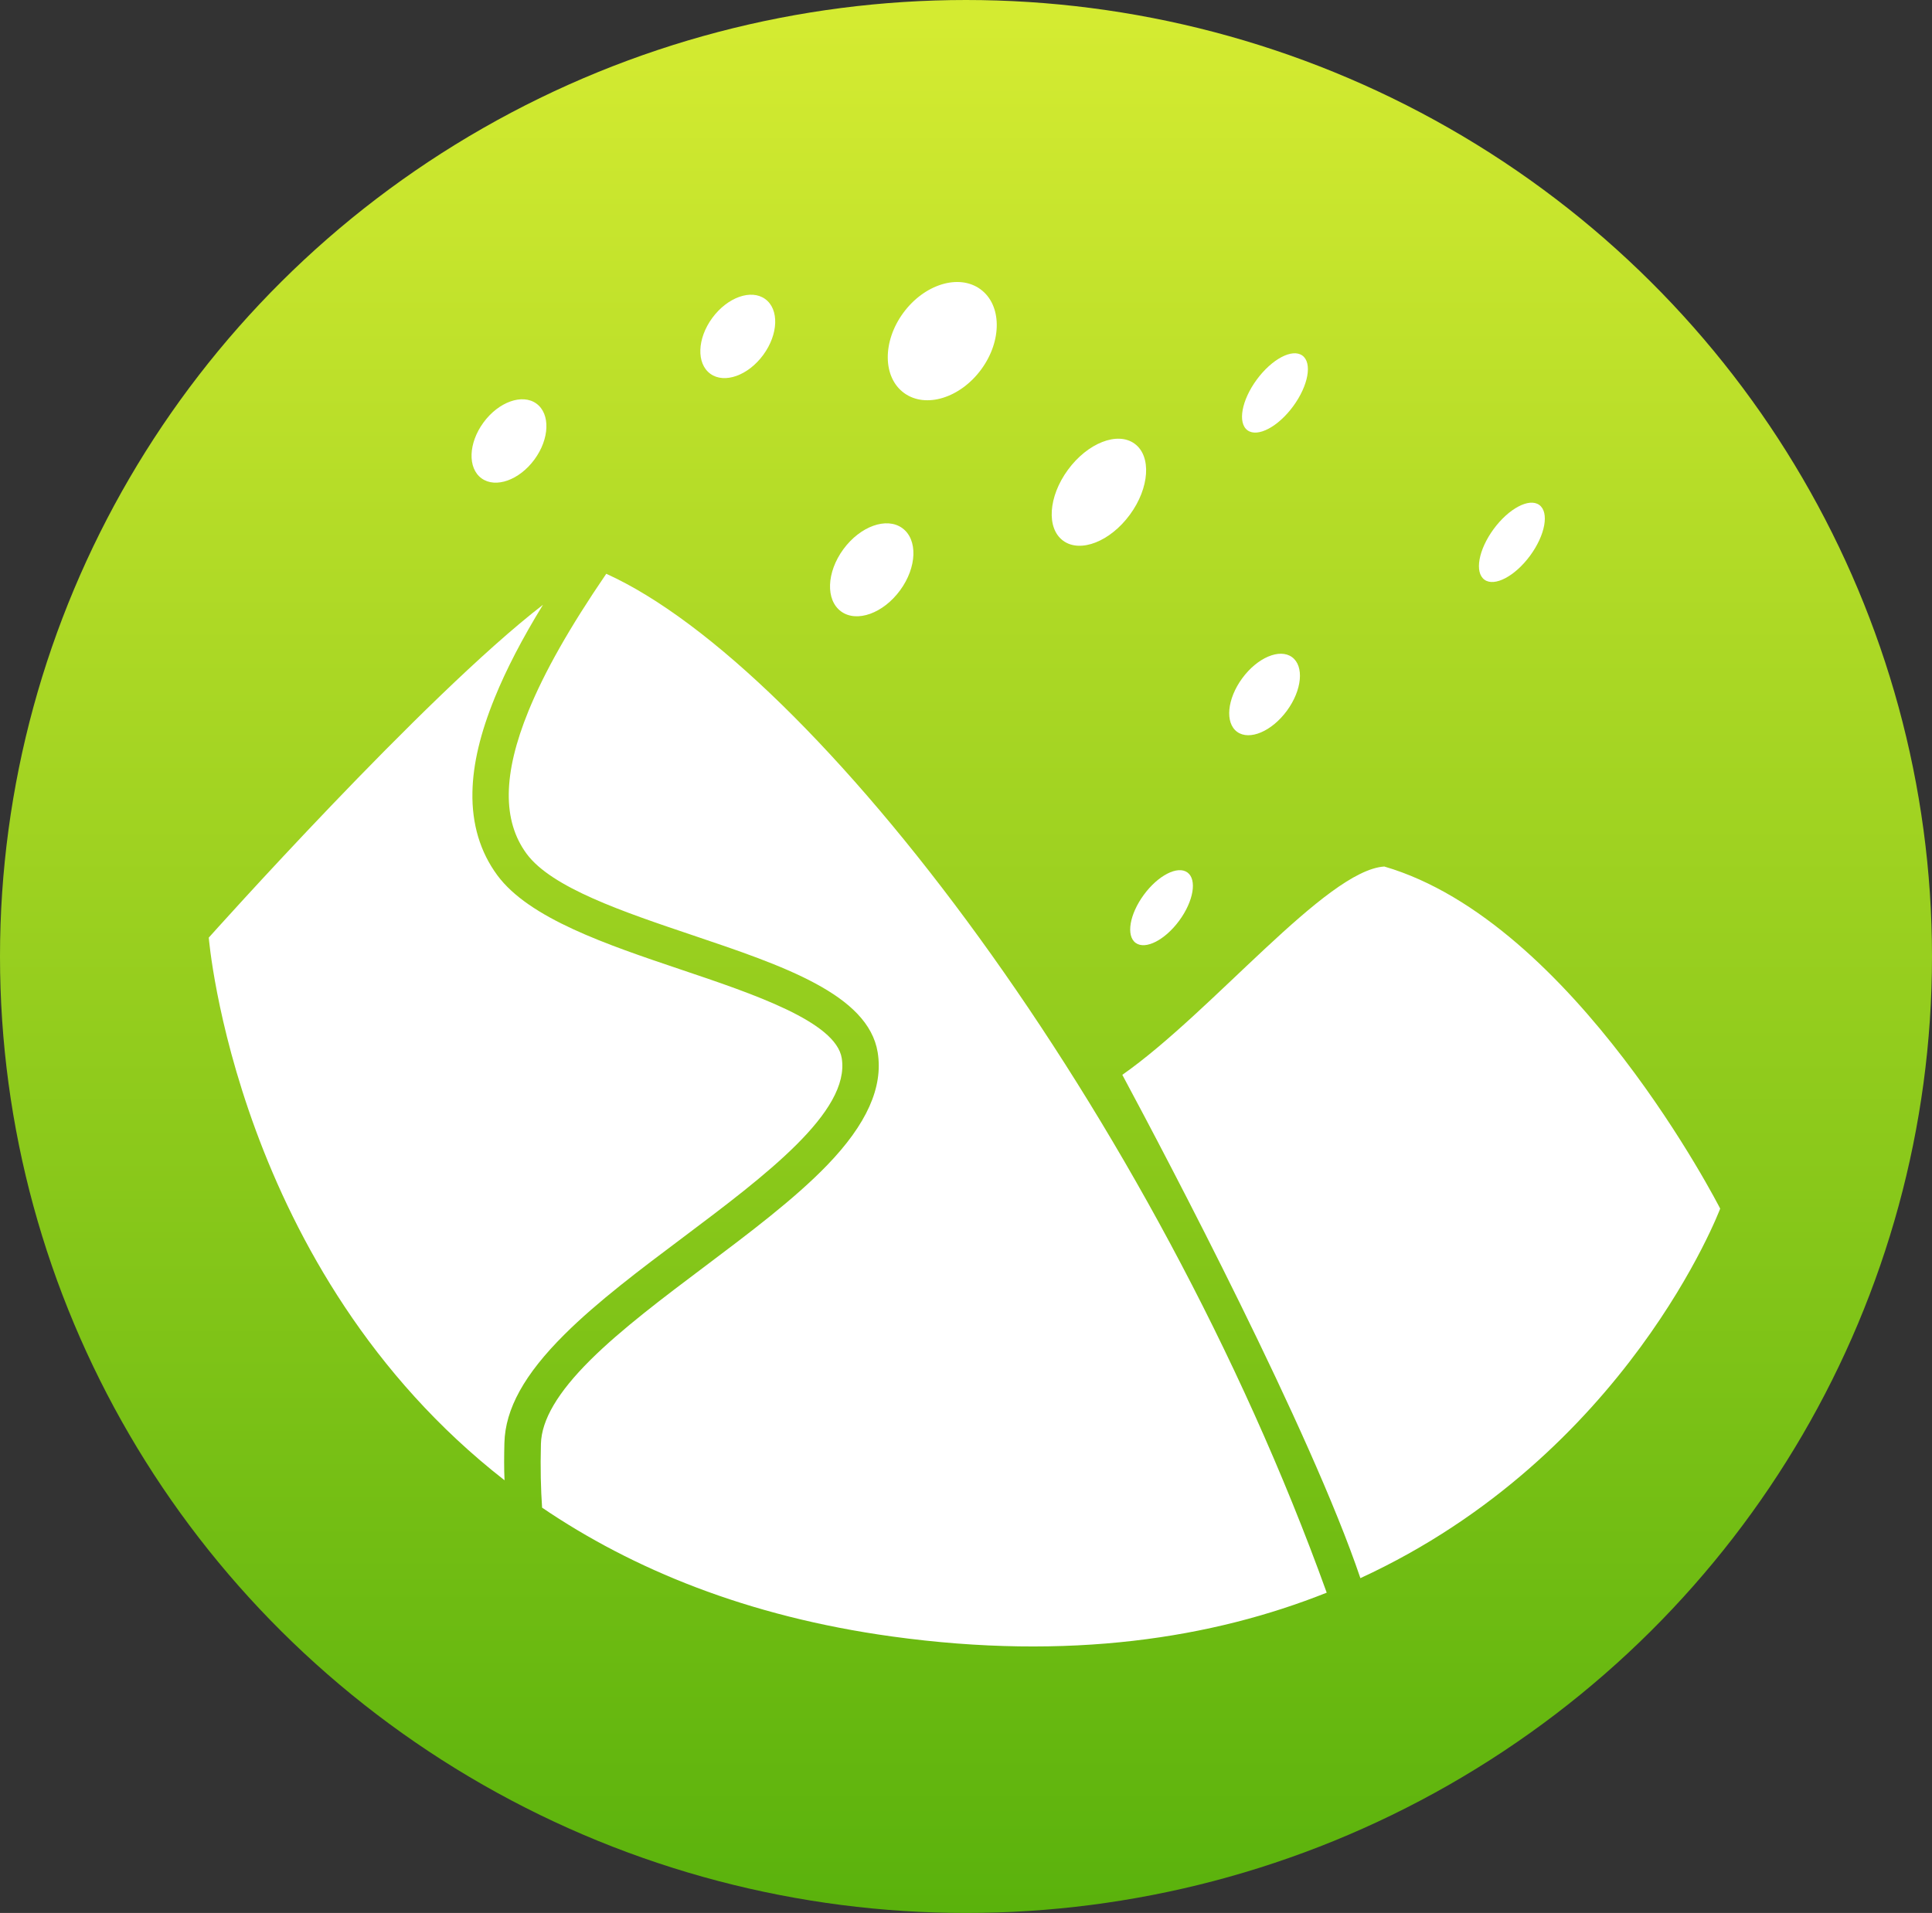 <?xml version="1.0" encoding="utf-8"?>
<!-- Generator: Adobe Illustrator 15.1.0, SVG Export Plug-In . SVG Version: 6.00 Build 0)  -->
<!DOCTYPE svg PUBLIC "-//W3C//DTD SVG 1.1//EN" "http://www.w3.org/Graphics/SVG/1.1/DTD/svg11.dtd">
<svg version="1.1" id="Layer_1" xmlns="http://www.w3.org/2000/svg" xmlns:xlink="http://www.w3.org/1999/xlink" x="0px" y="0px"
	 width="104px" height="103px" viewBox="0 0 104 103" enable-background="new 0 0 104 103" xml:space="preserve">
<rect x="0" y="0" width="104" height="103" fill="#333333" stroke="none"/>
<g>
	
		<linearGradient id="SVGID_1_" gradientUnits="userSpaceOnUse" x1="-968.429" y1="1072.163" x2="-968.429" y2="1071.08" gradientTransform="matrix(95.522 0 0 -95.15 92558.344 102016.297)">
		<stop  offset="0" style="stop-color:#D4EB31"/>
		<stop  offset="1" style="stop-color:#5AB20C"/>
	</linearGradient>
	<ellipse fill="url(#SVGID_1_)" cx="52" cy="51.5" rx="52" ry="51.5"/>
	<g transform="translate(14.16 16.4)">
		<path fill="#FFFFFF" d="M12.992,61.293c0.047-1.831,1.072-3.691,3.229-5.837c1.773-1.769,4.121-3.531,6.393-5.235
			c4.422-3.324,9.001-6.763,8.537-9.645c-0.313-1.963-4.746-3.455-8.653-4.77c-4.016-1.354-8.172-2.756-9.888-5.08
			c-0.921-1.251-1.374-2.756-1.339-4.472c0.029-1.515,0.424-3.18,1.2-5.085c0.615-1.515,1.467-3.163,2.597-5.005
			c-6.375,4.914-17.99,17.92-17.99,17.92s1.443,17.927,15.921,29.218C12.969,62.665,12.975,61.999,12.992,61.293z M60.357,30.256
			c-3.137,0.207-9.239,7.807-14.102,11.216c2.504,4.667,10.125,19.144,12.815,27.1c14.372-6.624,19.368-19.896,19.368-19.896
			S70.591,33.242,60.357,30.256z M18.475,14.494c-1.976,2.893-3.333,5.292-4.19,7.394c-1.38,3.387-1.408,5.9-0.098,7.68
			c1.35,1.831,5.204,3.128,8.931,4.385c4.869,1.642,9.464,3.192,9.969,6.314c0.301,1.878-0.591,3.863-2.724,6.073
			c-1.756,1.818-4.201,3.656-6.566,5.436c-2.214,1.665-4.504,3.386-6.184,5.056c-1.756,1.747-2.62,3.222-2.655,4.507
			c-0.035,1.32-0.005,2.458,0.063,3.438c4.863,3.301,11.024,5.855,18.832,6.935c9.562,1.32,17.265,0.092,23.404-2.358
			C47.901,43.373,29.644,19.551,18.475,14.494z"/>
		<path fill="#FFFFFF" d="M14.714,5.33c0.758,0.55,0.712,1.896-0.103,3.008s-2.09,1.567-2.848,1.018
			c-0.758-0.549-0.712-1.896,0.103-3.008C12.681,5.237,13.956,4.782,14.714,5.33z"/>
		<path fill="#FFFFFF" d="M34.41,12.035c0.844,0.611,0.791,2.112-0.119,3.351c-0.909,1.24-2.329,1.749-3.172,1.138
			s-0.79-2.111,0.12-3.352C32.148,11.933,33.568,11.424,34.41,12.035z"/>
		<path fill="#FFFFFF" d="M27.031-0.299c0.758,0.549,0.711,1.896-0.104,3.007c-0.815,1.112-2.09,1.567-2.848,1.018
			s-0.712-1.896,0.103-3.007C24.998-0.392,26.273-0.848,27.031-0.299z"/>
		<path fill="#FFFFFF" d="M38.613-0.829c1.158,0.84,1.18,2.773,0.048,4.317c-1.133,1.544-2.991,2.116-4.149,1.276
			c-1.159-0.84-1.18-2.773-0.048-4.318C35.597-1.097,37.454-1.669,38.613-0.829z"/>
		<path fill="#FFFFFF" d="M46.913,7.488c0.921,0.667,0.809,2.38-0.251,3.824c-1.059,1.445-2.665,2.075-3.586,1.407
			c-0.92-0.667-0.808-2.379,0.252-3.824C44.387,7.451,45.992,6.821,46.913,7.488z"/>
		<path fill="#FFFFFF" d="M55.947,2.745c0.543,0.393,0.322,1.613-0.492,2.725s-1.916,1.693-2.459,1.3
			c-0.544-0.395-0.323-1.614,0.492-2.726C54.303,2.933,55.404,2.35,55.947,2.745z"/>
		<path fill="#FFFFFF" d="M68.7,10.788c0.544,0.395,0.324,1.614-0.491,2.726c-0.816,1.112-1.917,1.693-2.459,1.3
			c-0.544-0.394-0.324-1.614,0.491-2.725C67.057,10.977,68.158,10.395,68.7,10.788z"/>
		<path fill="#FFFFFF" d="M55.387,18.98c0.666,0.482,0.544,1.774-0.271,2.886c-0.814,1.111-2.015,1.622-2.679,1.14
			c-0.665-0.481-0.543-1.773,0.272-2.885S54.724,18.499,55.387,18.98z"/>
		<path fill="#FFFFFF" d="M49.758,30.575c0.527,0.382,0.332,1.542-0.436,2.59c-0.769,1.048-1.819,1.587-2.347,1.205
			c-0.528-0.382-0.332-1.542,0.436-2.589S49.231,30.193,49.758,30.575z"/>
	</g>
</g>
</svg>
